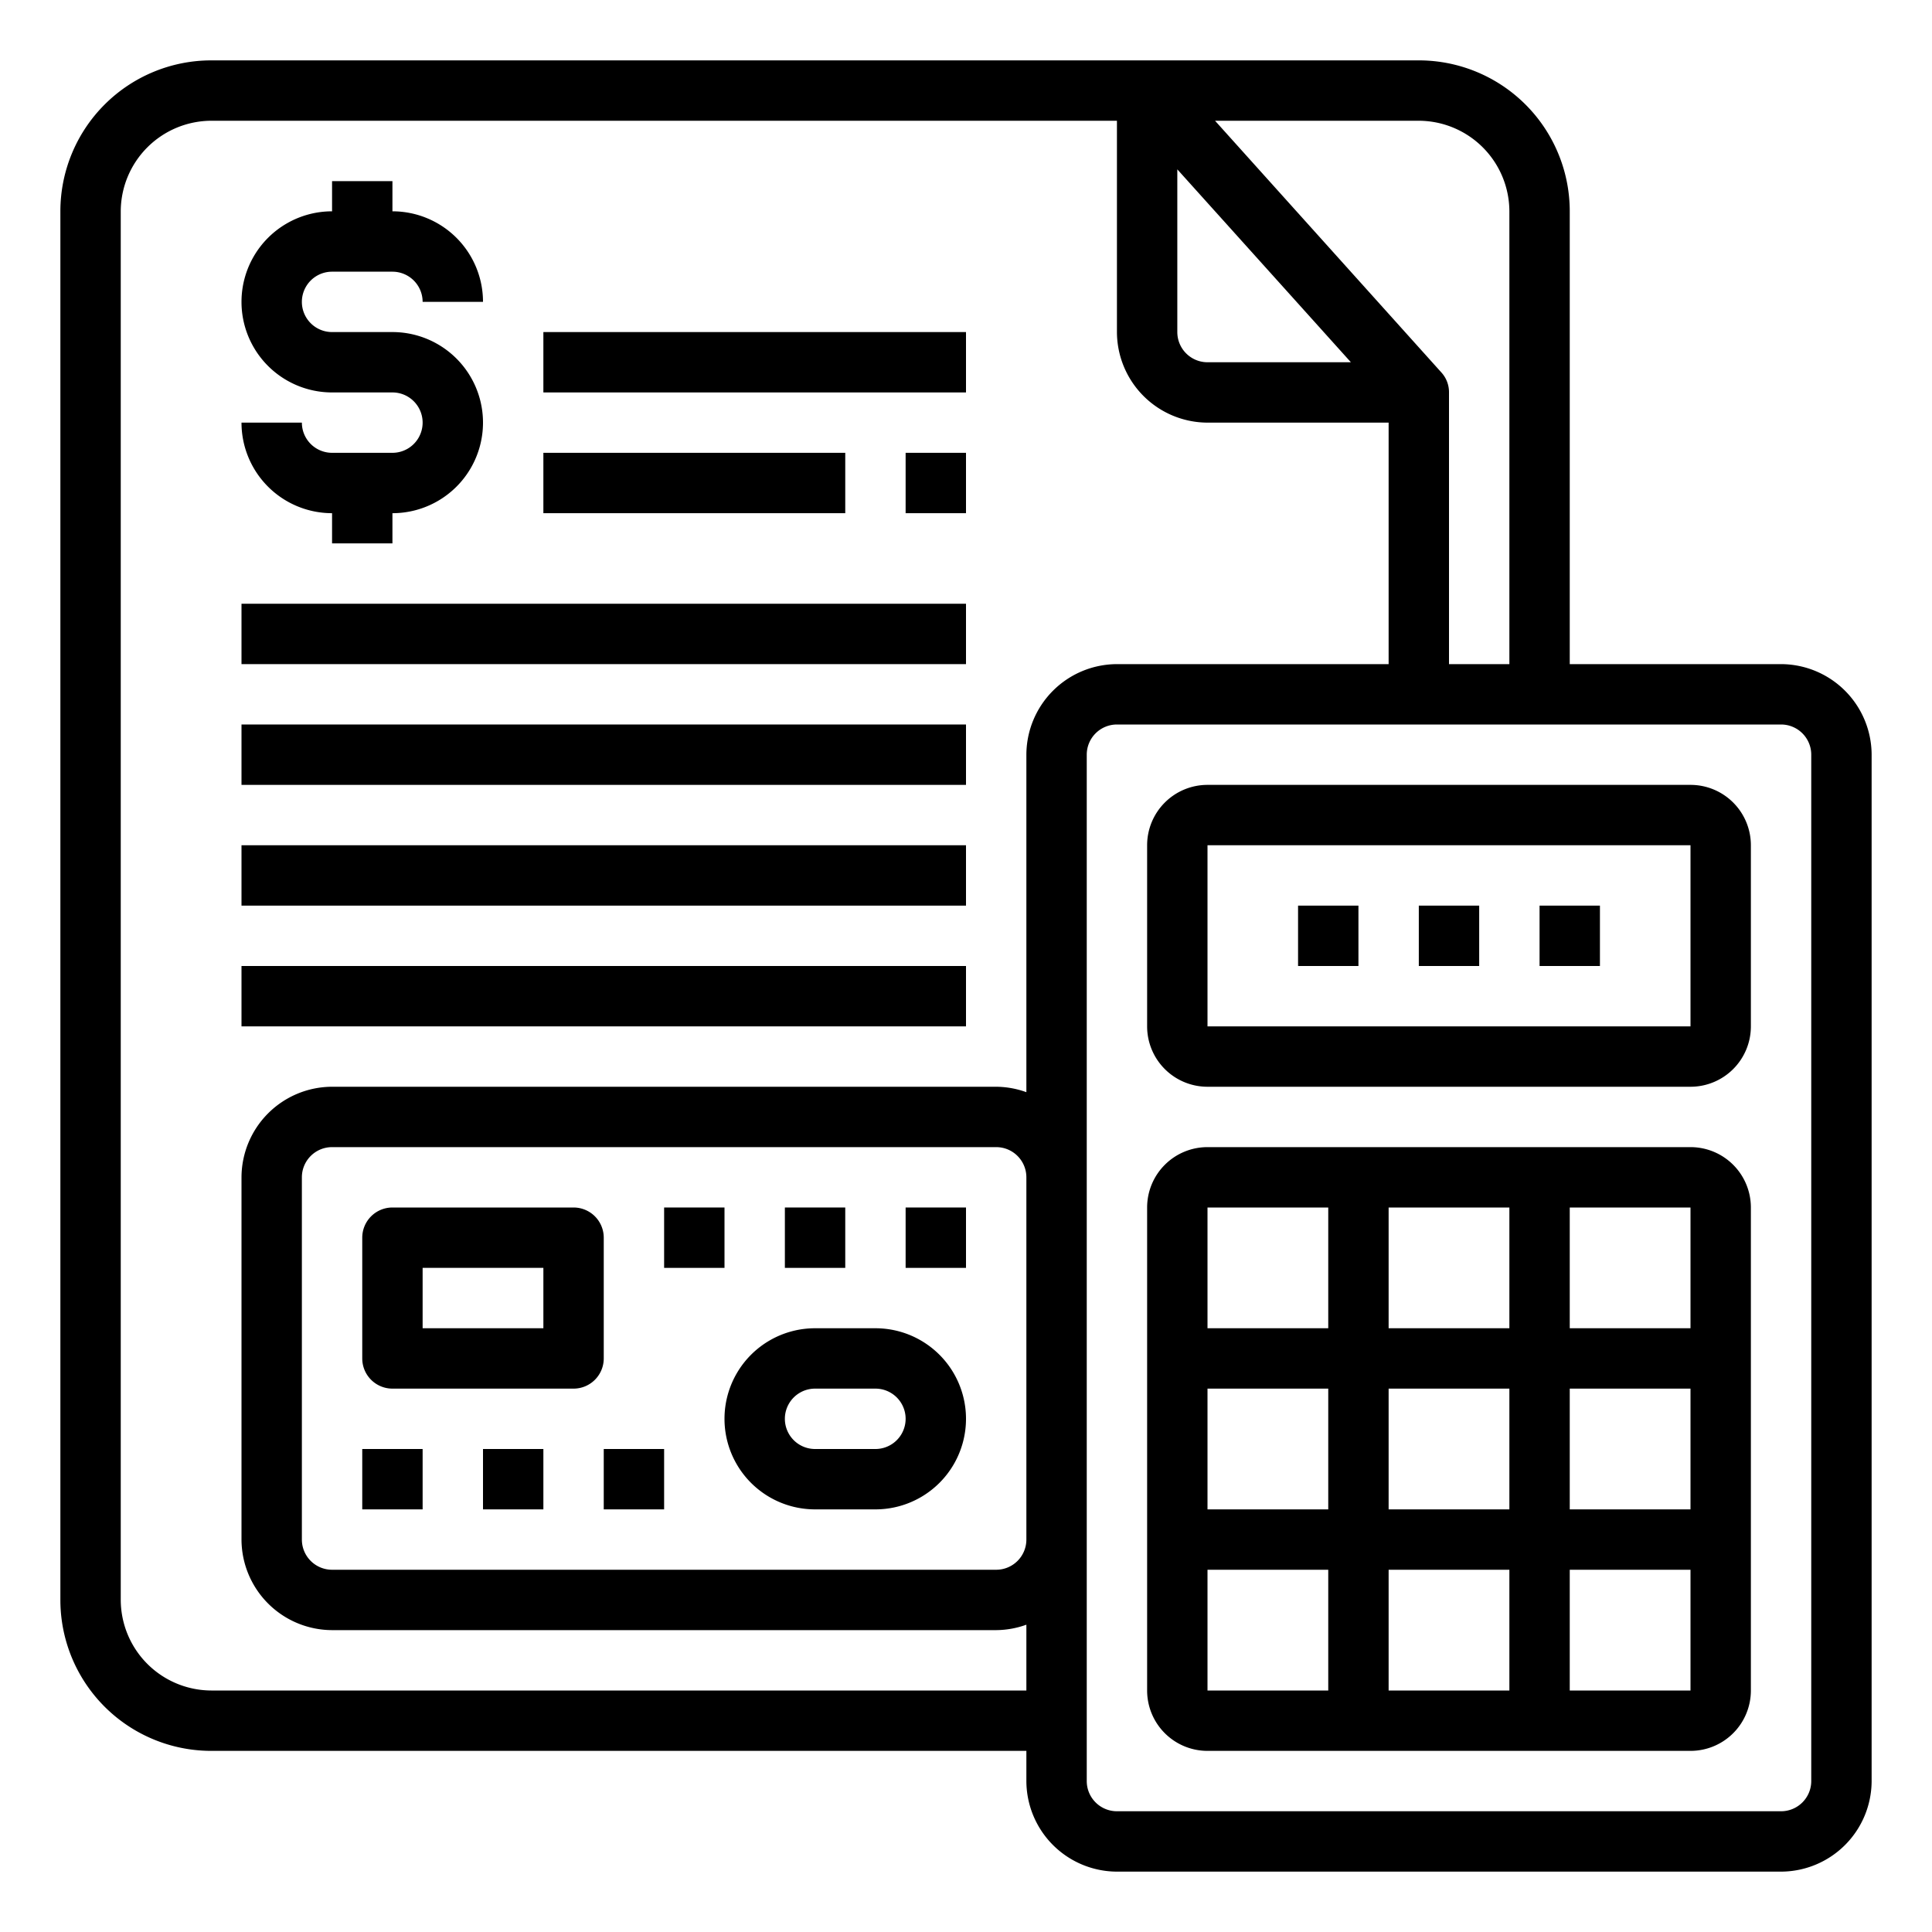 <svg xmlns="http://www.w3.org/2000/svg" viewBox="0 0 64 64" x="0px" y="0px"><g data-name="Budget-Credit Card-Calculator-Calculate-Payment"><rect x="8" y="20" width="24" height="2"></rect><rect x="8" y="24" width="24" height="2"></rect><rect x="8" y="28" width="24" height="2"></rect><rect x="8" y="32" width="24" height="2"></rect><path d="M13,15H11a1,1,0,0,1-1-1H8a3,3,0,0,0,3,3v1h2V17a3,3,0,0,0,0-6H11a1,1,0,0,1,0-2h2a1,1,0,0,1,1,1h2a3,3,0,0,0-3-3V6H11V7a3,3,0,0,0,0,6h2a1,1,0,0,1,0,2Z"></path><rect x="18" y="15" width="10" height="2"></rect><rect x="30" y="15" width="2" height="2"></rect><rect x="18" y="11" width="14" height="2"></rect><path d="M20,41a1,1,0,0,0-1-1H13a1,1,0,0,0-1,1v4a1,1,0,0,0,1,1h6a1,1,0,0,0,1-1Zm-2,3H14V42h4Z"></path><path d="M29,44H27a3,3,0,0,0,0,6h2a3,3,0,0,0,0-6Zm0,4H27a1,1,0,0,1,0-2h2a1,1,0,0,1,0,2Z"></path><rect x="30" y="40" width="2" height="2"></rect><rect x="26" y="40" width="2" height="2"></rect><rect x="22" y="40" width="2" height="2"></rect><rect x="12" y="48" width="2" height="2"></rect><rect x="16" y="48" width="2" height="2"></rect><rect x="20" y="48" width="2" height="2"></rect><path d="M56,38H40a2,2,0,0,0-2,2V56a2,2,0,0,0,2,2H56a2,2,0,0,0,2-2V40A2,2,0,0,0,56,38Zm0,6H52V40h4ZM46,50V46h4v4Zm4,2v4H46V52Zm-6-2H40V46h4Zm2-6V40h4v4Zm6,2h4v4H52Zm-8-6v4H40V40ZM40,52h4v4H40Zm12,4V52h4v4Z"></path><path d="M59,22H52V7a5,5,0,0,0-5-5H7A5,5,0,0,0,2,7V53a5,5,0,0,0,5,5H34v1a3.009,3.009,0,0,0,3,3H59a3.009,3.009,0,0,0,3-3V25A3.009,3.009,0,0,0,59,22ZM47,4a3.009,3.009,0,0,1,3,3V22H48V13a.971.971,0,0,0-.26-.67L40.25,4ZM39,5.61,44.75,12H40a1,1,0,0,1-1-1ZM34,51a1,1,0,0,1-1,1H11a1,1,0,0,1-1-1V39a1,1,0,0,1,1-1H33a1,1,0,0,1,1,1Zm0-26V36.18A3,3,0,0,0,33,36H11a3.009,3.009,0,0,0-3,3V51a3.009,3.009,0,0,0,3,3H33a3,3,0,0,0,1-.18V56H7a3.009,3.009,0,0,1-3-3V7A3.009,3.009,0,0,1,7,4H37v7a3.009,3.009,0,0,0,3,3h6v8H37A3.009,3.009,0,0,0,34,25ZM60,59a1,1,0,0,1-1,1H37a1,1,0,0,1-1-1V25a1,1,0,0,1,1-1H59a1,1,0,0,1,1,1Z"></path><path d="M56,26H40a2,2,0,0,0-2,2v6a2,2,0,0,0,2,2H56a2,2,0,0,0,2-2V28A2,2,0,0,0,56,26Zm0,8H40V28H56Z"></path><rect x="51" y="30" width="2" height="2"></rect><rect x="47" y="30" width="2" height="2"></rect><rect x="43" y="30" width="2" height="2"></rect></g></svg>